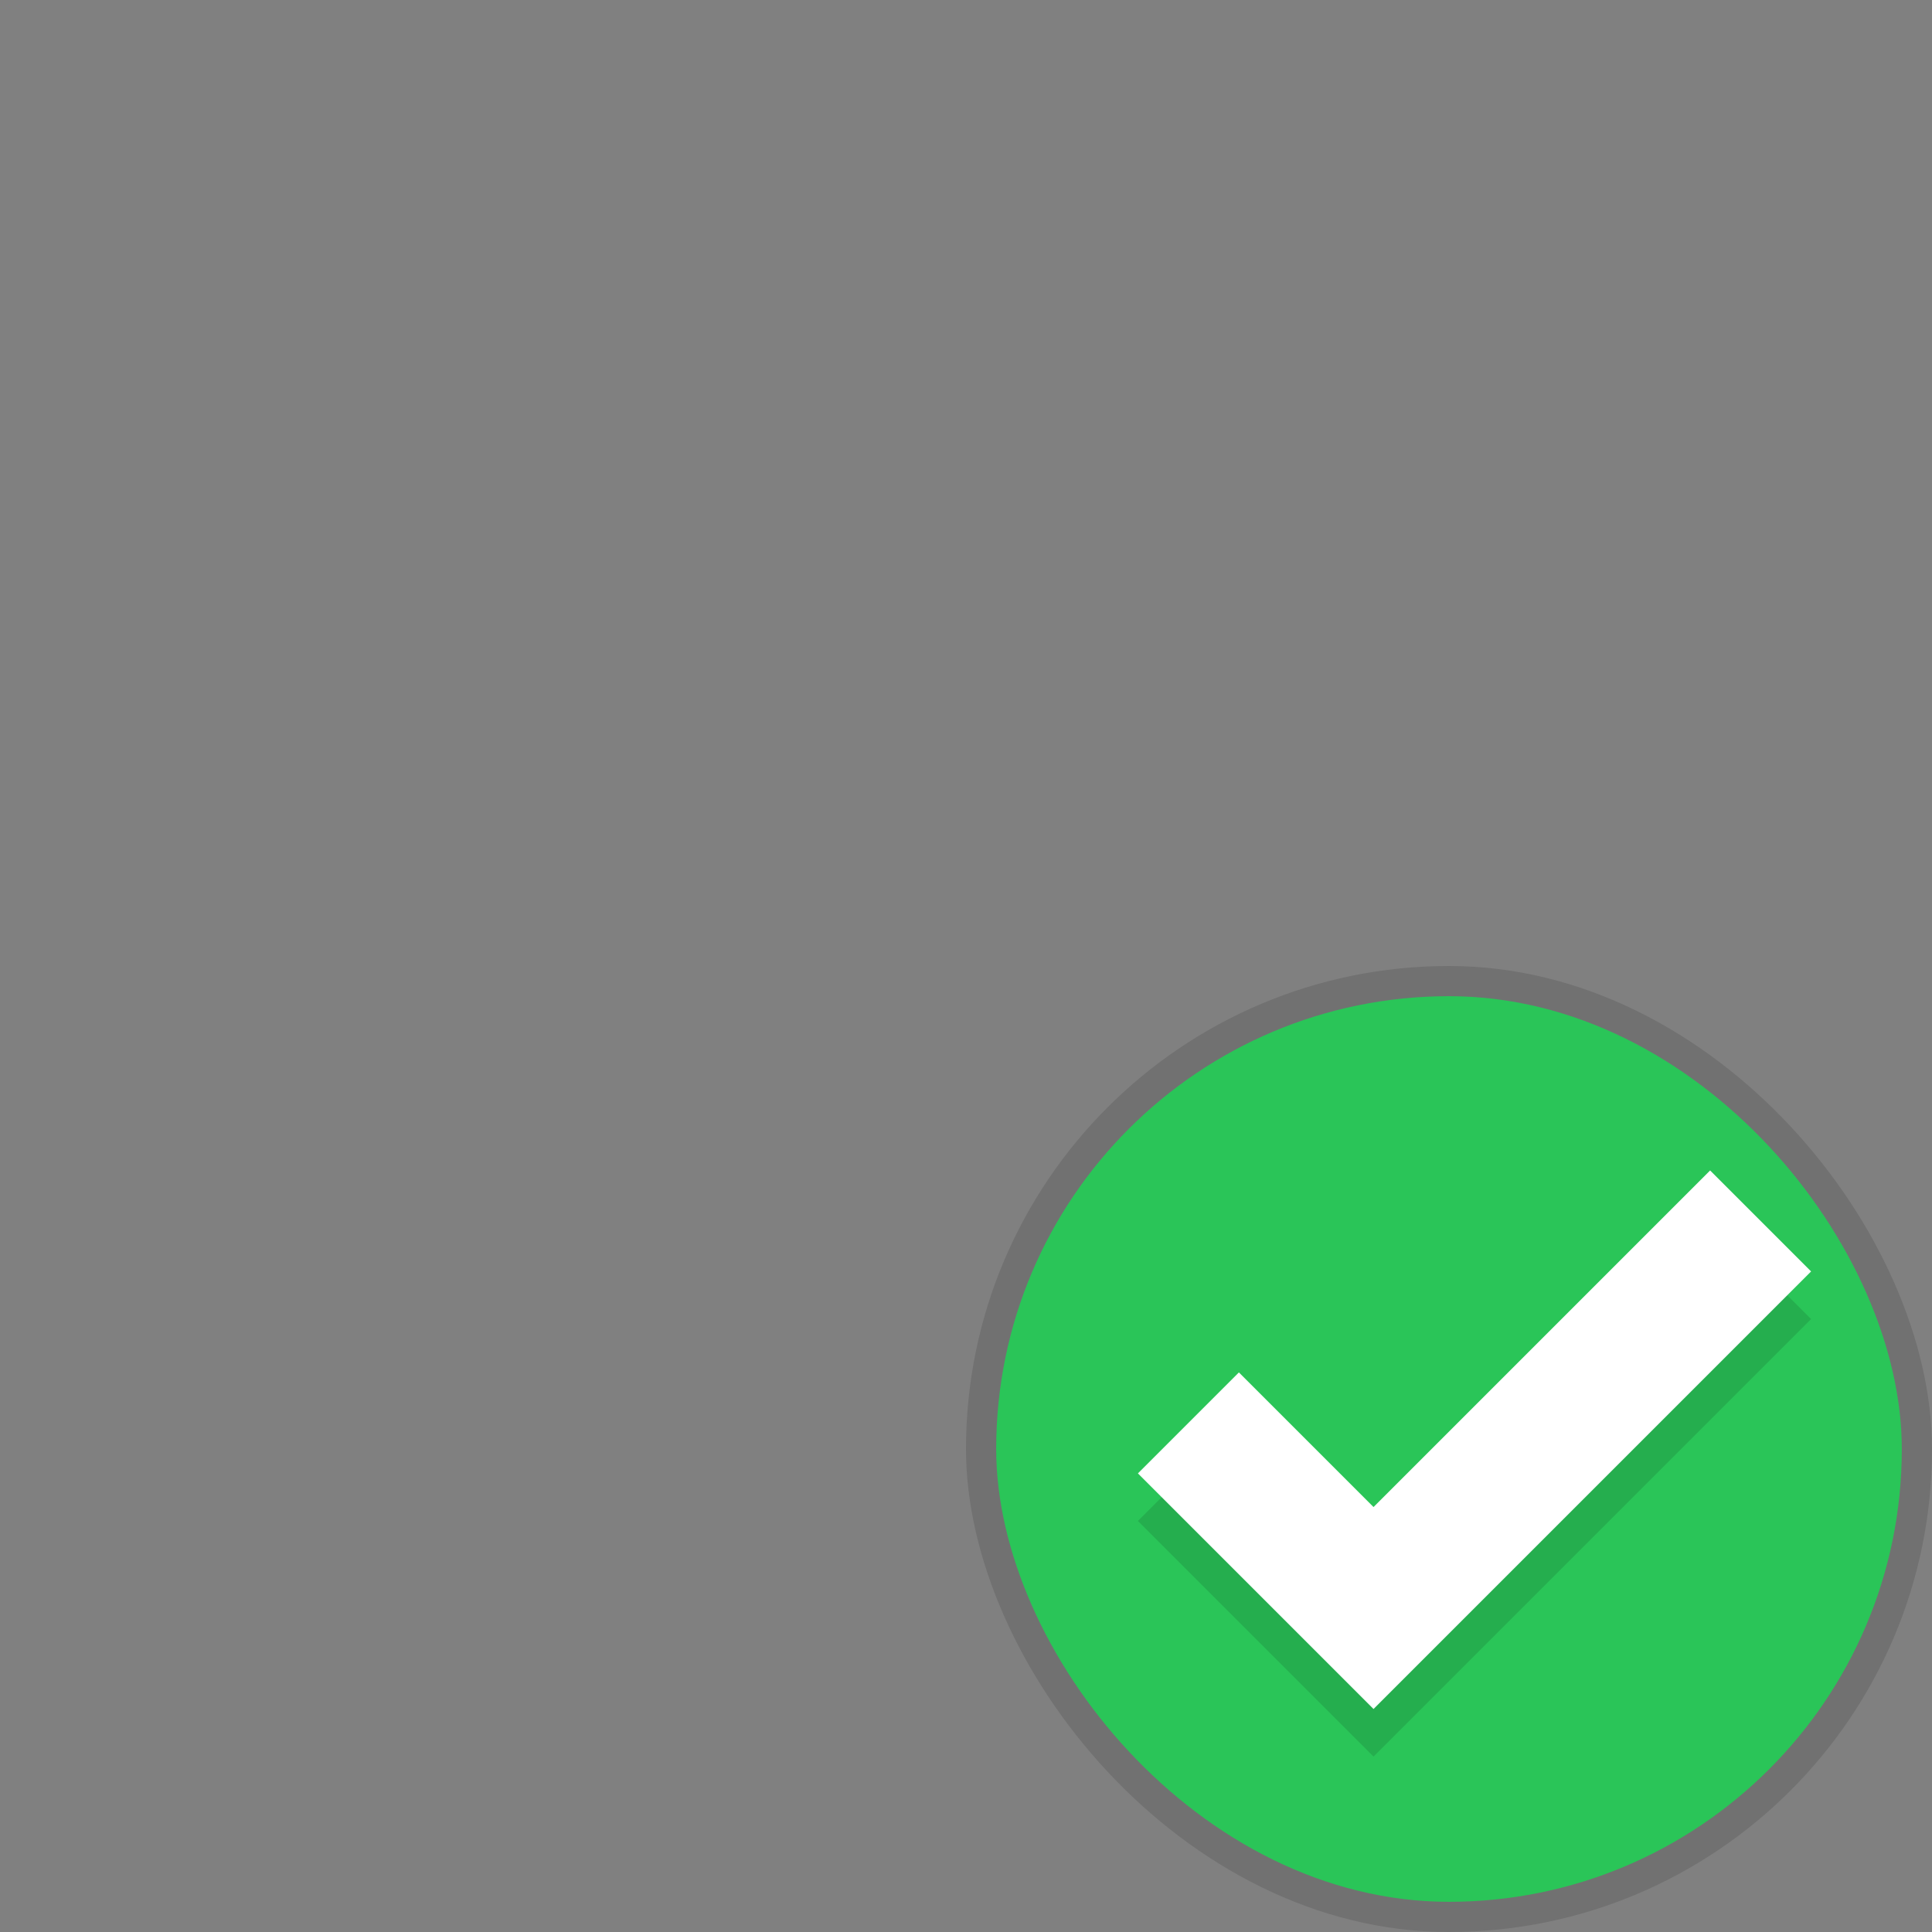 <svg xmlns:osb="http://www.openswatchbook.org/uri/2009/osb" xmlns="http://www.w3.org/2000/svg" xmlns:xlink="http://www.w3.org/1999/xlink" height="128" viewBox="0 0 128 128" width="128"><rect x="0" y="0" width="128" height="128" fill="#808080" stroke="none"/><title>Template icons dark</title><defs><linearGradient id="d" osb:paint="solid"><stop offset="0" stop-color="#070707" stop-opacity=".119"/></linearGradient><linearGradient id="b" osb:paint="solid"><stop offset="0" stop-opacity=".119"/></linearGradient><linearGradient id="a" osb:paint="solid"><stop offset="0" stop-color="#2ac558"/></linearGradient><linearGradient id="c" osb:paint="solid"><stop offset="0" stop-color="#fff"/></linearGradient><linearGradient gradientTransform="translate(205.818 205.818) scale(2.727)" xlink:href="#a" id="f" x1="25" y1="36" x2="47" y2="36" gradientUnits="userSpaceOnUse"/><linearGradient gradientTransform="matrix(2.667 0 0 2.667 208 208)" xlink:href="#b" id="e" x1="24" y1="36" x2="48" y2="36" gradientUnits="userSpaceOnUse"/><linearGradient xlink:href="#d" id="g" gradientUnits="userSpaceOnUse" gradientTransform="rotate(-45 434.513 -25.257) scale(3.154)" x1="31" y1="38.5" x2="46" y2="38.5"/><linearGradient xlink:href="#c" id="h" x1="31" y1="38.5" x2="46" y2="38.5" gradientUnits="userSpaceOnUse" gradientTransform="rotate(-45 430.706 -26.834) scale(3.154)"/></defs><g color="#000" transform="translate(-208 -208)"><rect y="272" x="272" height="64" width="64" style="isolation:auto;mix-blend-mode:normal;marker:none" ry="32" display="block" overflow="visible" fill="url(#e)" stroke-width="2.6" stroke-linecap="round" stroke-opacity=".963"/><rect style="isolation:auto;mix-blend-mode:normal;marker:none" width="60" height="60" x="274" y="274" ry="30" display="block" overflow="visible" fill="url(#f)" stroke-width="2.437" stroke-linecap="round" stroke-opacity=".963"/><path d="M283.39 308.77L299 324.38l28.99-28.99-6.69-6.69L299 311l-8.92-8.92z" style="isolation:auto;mix-blend-mode:normal;marker:none" display="block" overflow="visible" fill="url(#g)" stroke-width="1.577"/><path style="isolation:auto;mix-blend-mode:normal;marker:none" d="M283.39 305.616l15.61 15.61 28.99-28.99-6.69-6.69-22.3 22.3-8.92-8.92z" display="block" overflow="visible" fill="url(#h)" stroke-width="1.577"/></g></svg>